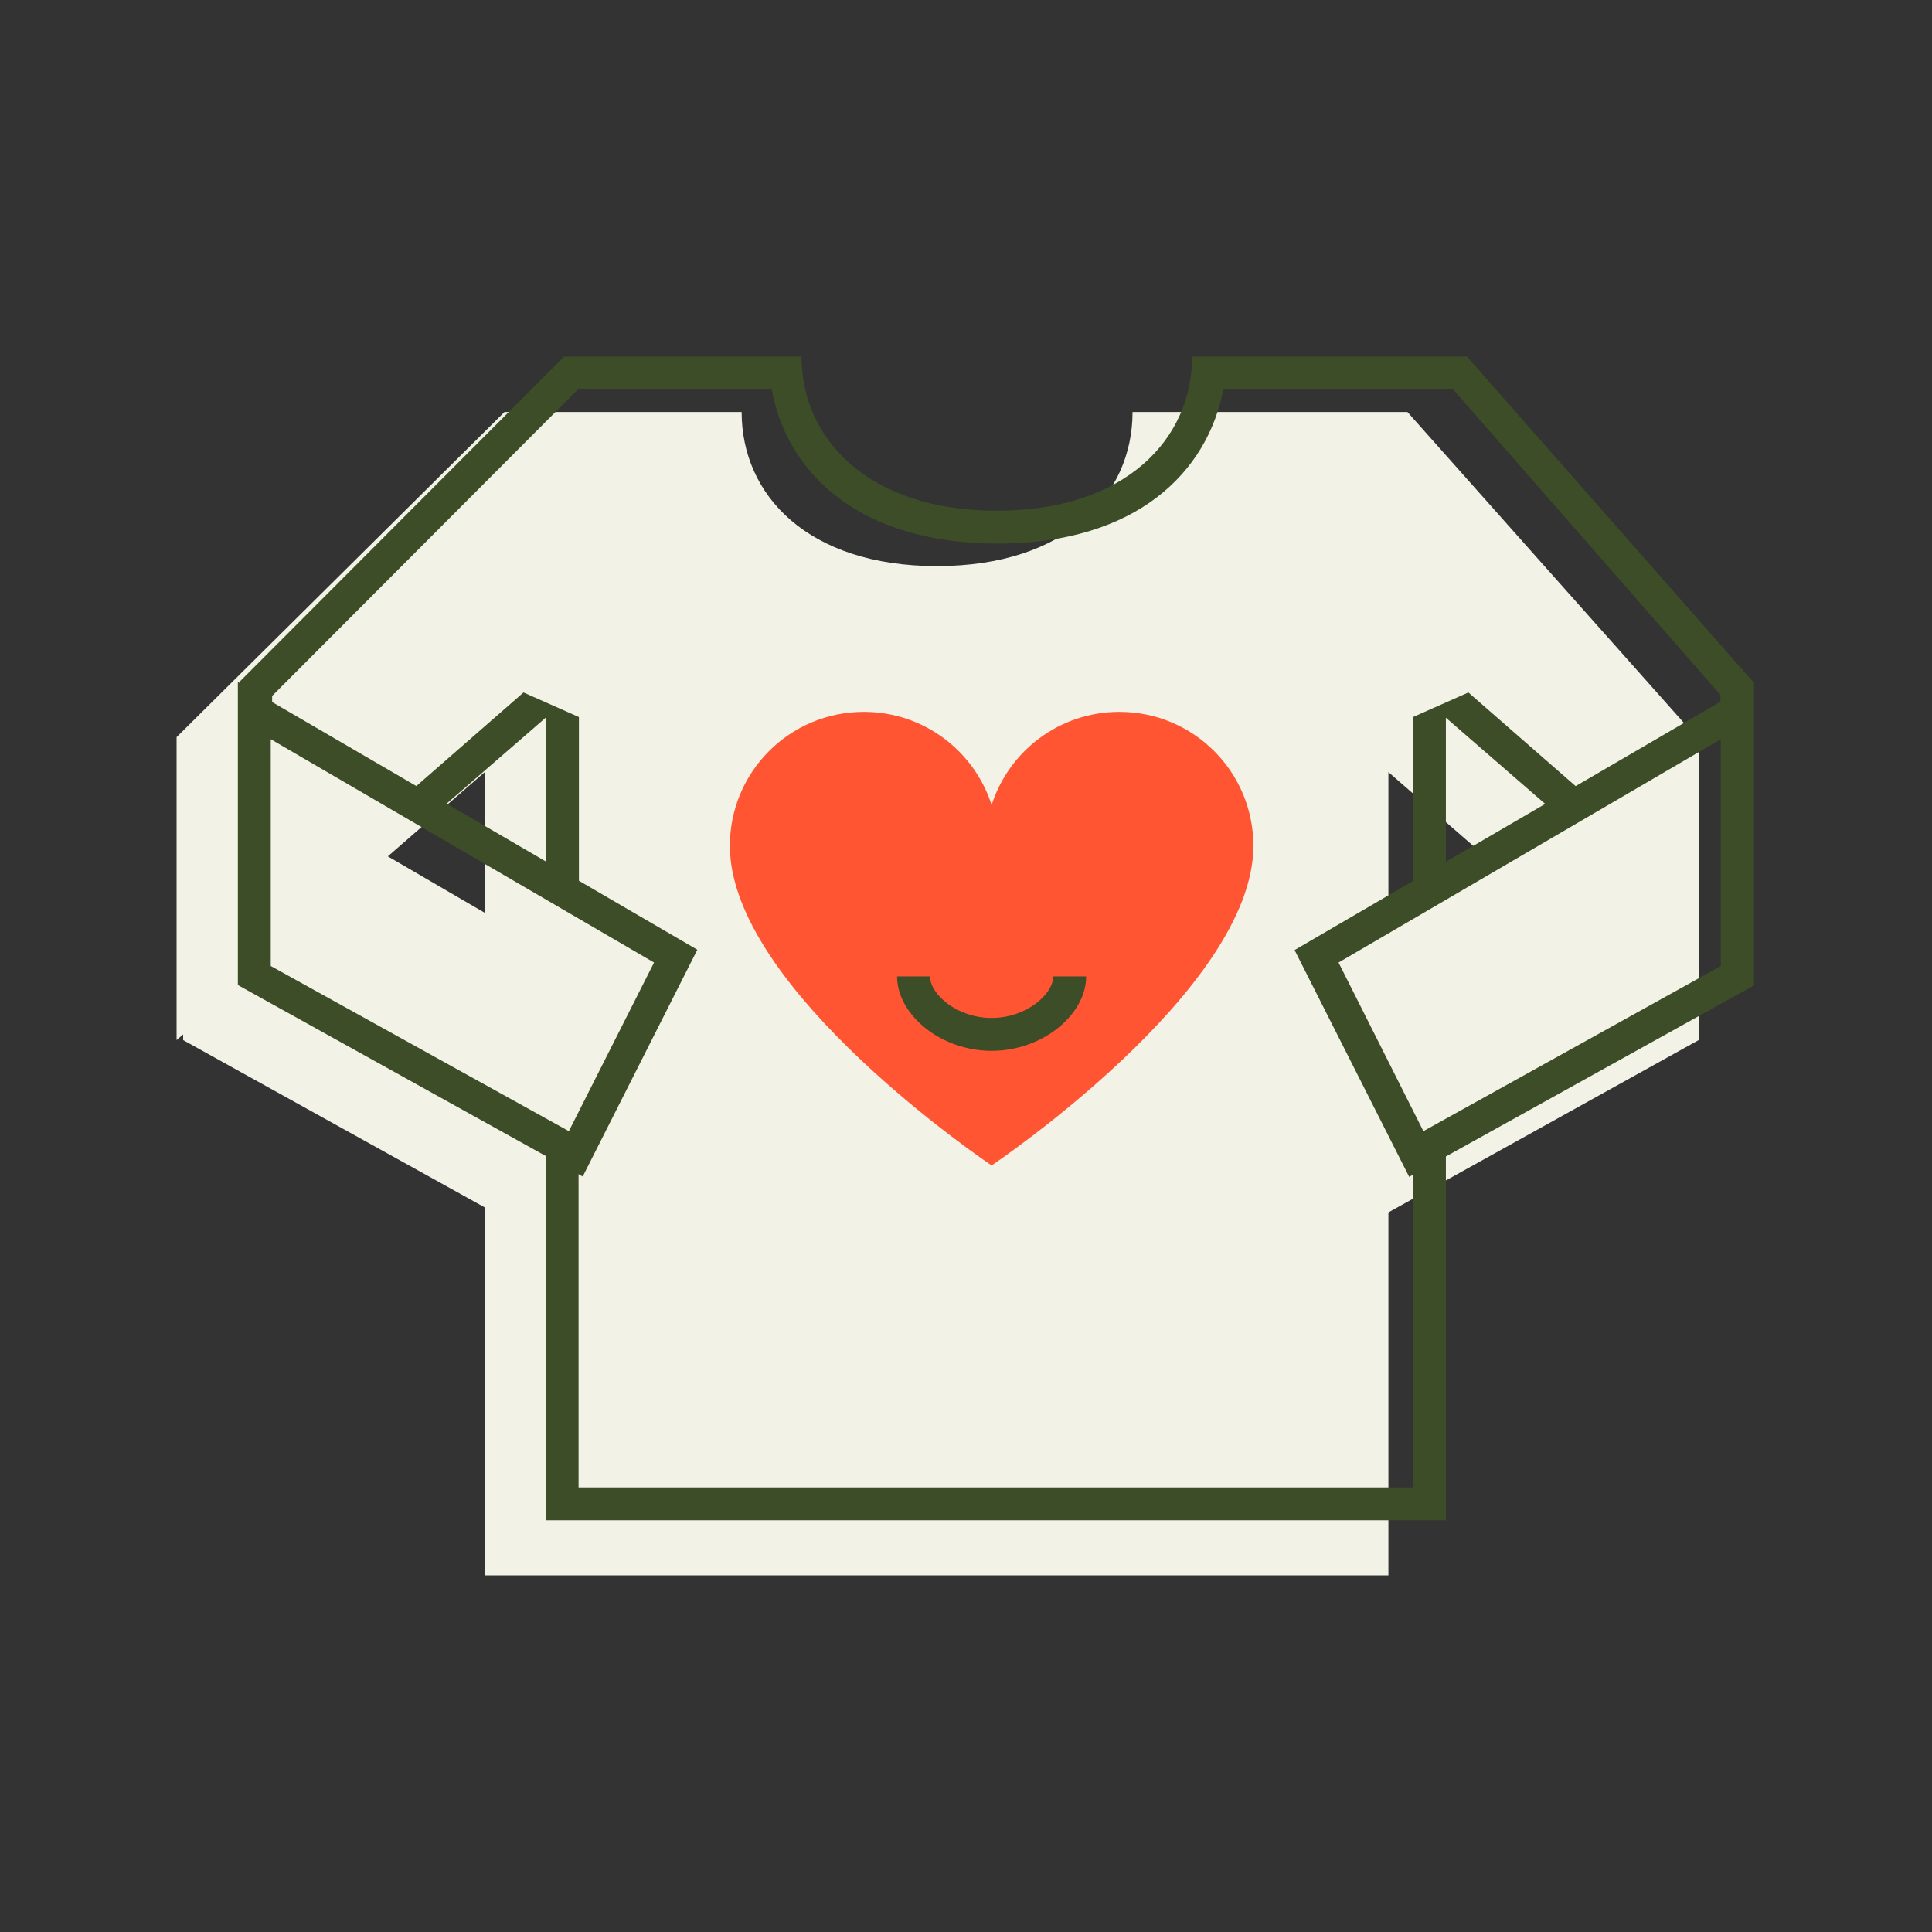 <?xml version="1.0" encoding="utf-8"?>
<!-- Generator: Adobe Illustrator 19.1.0, SVG Export Plug-In . SVG Version: 6.00 Build 0)  -->
<svg version="1.1" xmlns="http://www.w3.org/2000/svg" xmlns:xlink="http://www.w3.org/1999/xlink" x="0px" y="0px"
	 viewBox="0 0 558 558" enable-background="new 0 0 558 558" xml:space="preserve">
<rect x="0" y="0" width="558" height="558" fill="#333333" stroke="none"/>
<g id="Layer_2">
</g>
<g id="Layer_1">
</g>
<g id="Layer_3">
	<g>
		<g>
			<g>
				<path fill="#F2F2E7" d="M406.5,119h-79.4c0,24-19.2,44.5-56.5,44.5S214.2,143,214.2,119h-68.5L51,212.9v87.5l89-77.4v232h261
					V223l89,77.4v-87.5L406.5,119z"/>
			</g>
			<g>
				<polygon fill="#F2F2E7" points="52.9,300.4 152.4,355.6 185.6,290.2 52.9,212.9 				"/>
			</g>
			<g>
				<polygon fill="#F2F2E7" points="490.6,300.4 391.2,355.6 358,290.2 490.6,212.9 				"/>
			</g>
		</g>
		<g>
			<g>
				<g>
					<path fill="#FF5533" d="M362,244.3c0-21.4-17.3-38.7-38.7-38.7c-17.3,0-31.9,11.3-36.9,26.9c-5-15.6-19.6-26.9-36.9-26.9
						c-21.4,0-38.7,17.3-38.7,38.7c0,41.7,75.6,92.3,75.6,92.3S362,285.9,362,244.3z"/>
				</g>
			</g>
			<g>
				<g>
					<path fill="#3C4D27" d="M286.4,303.5c-14.8,0-27.3-10.5-27.3-21.5h9.5c0,5,7.6,12,17.8,12c10.2,0,17.8-7,17.8-12h9.5
						C313.7,293,301.2,303.5,286.4,303.5z"/>
				</g>
			</g>
		</g>
		<g>
			<g>
				<g>
					<g>
						<g>
							<path fill="#3C4D27" d="M125.2,235.4l32.5-28.2v46.4l9.5,6.3v-52.8l-16-7.1l-33.9,29.6L125.2,235.4z M408.1,329.7v99.9h-241
								v-98.3l-9.5-3.2v111h260v-111L408.1,329.7z M458.8,230.3L424.1,200l-16,7.1V260l9.5-6.3v-46.4l32.5,28.2L458.8,230.3z
								 M419.2,111.9l77.7,88.8v7l9.5-3.2V197l-82.7-94l0,0h-79.4c0,23.8-19.2,44.5-56.4,44.5s-56.4-20.8-56.4-44.5h-68.6l-93.8,94
								v4.3l9.5,4.8V201l88.3-88.5h56c4.3,23.8,24.9,44.5,65.2,44.5s60.7-20.8,65.2-44.5h66.3"/>
						</g>
					</g>
				</g>
			</g>
			<g>
				<g>
					<g>
						<g>
							<path fill="#3C4D27" d="M78.2,213.5L188.9,278l-24.6,48.7L78.2,279V213.5 M68.7,197v87.5l99.6,55.3l33.1-65.5L68.7,197
								L68.7,197z"/>
						</g>
					</g>
				</g>
			</g>
			<g>
				<g>
					<g>
						<g>
							<path fill="#3C4D27" d="M497,213.5V279l-85.9,47.7L386.6,278L497,213.5 M506.6,197l-132.7,77.4l33.1,65.5l99.6-55.3V197
								L506.6,197z"/>
						</g>
					</g>
				</g>
			</g>
		</g>
	</g>
</g>
</svg>
